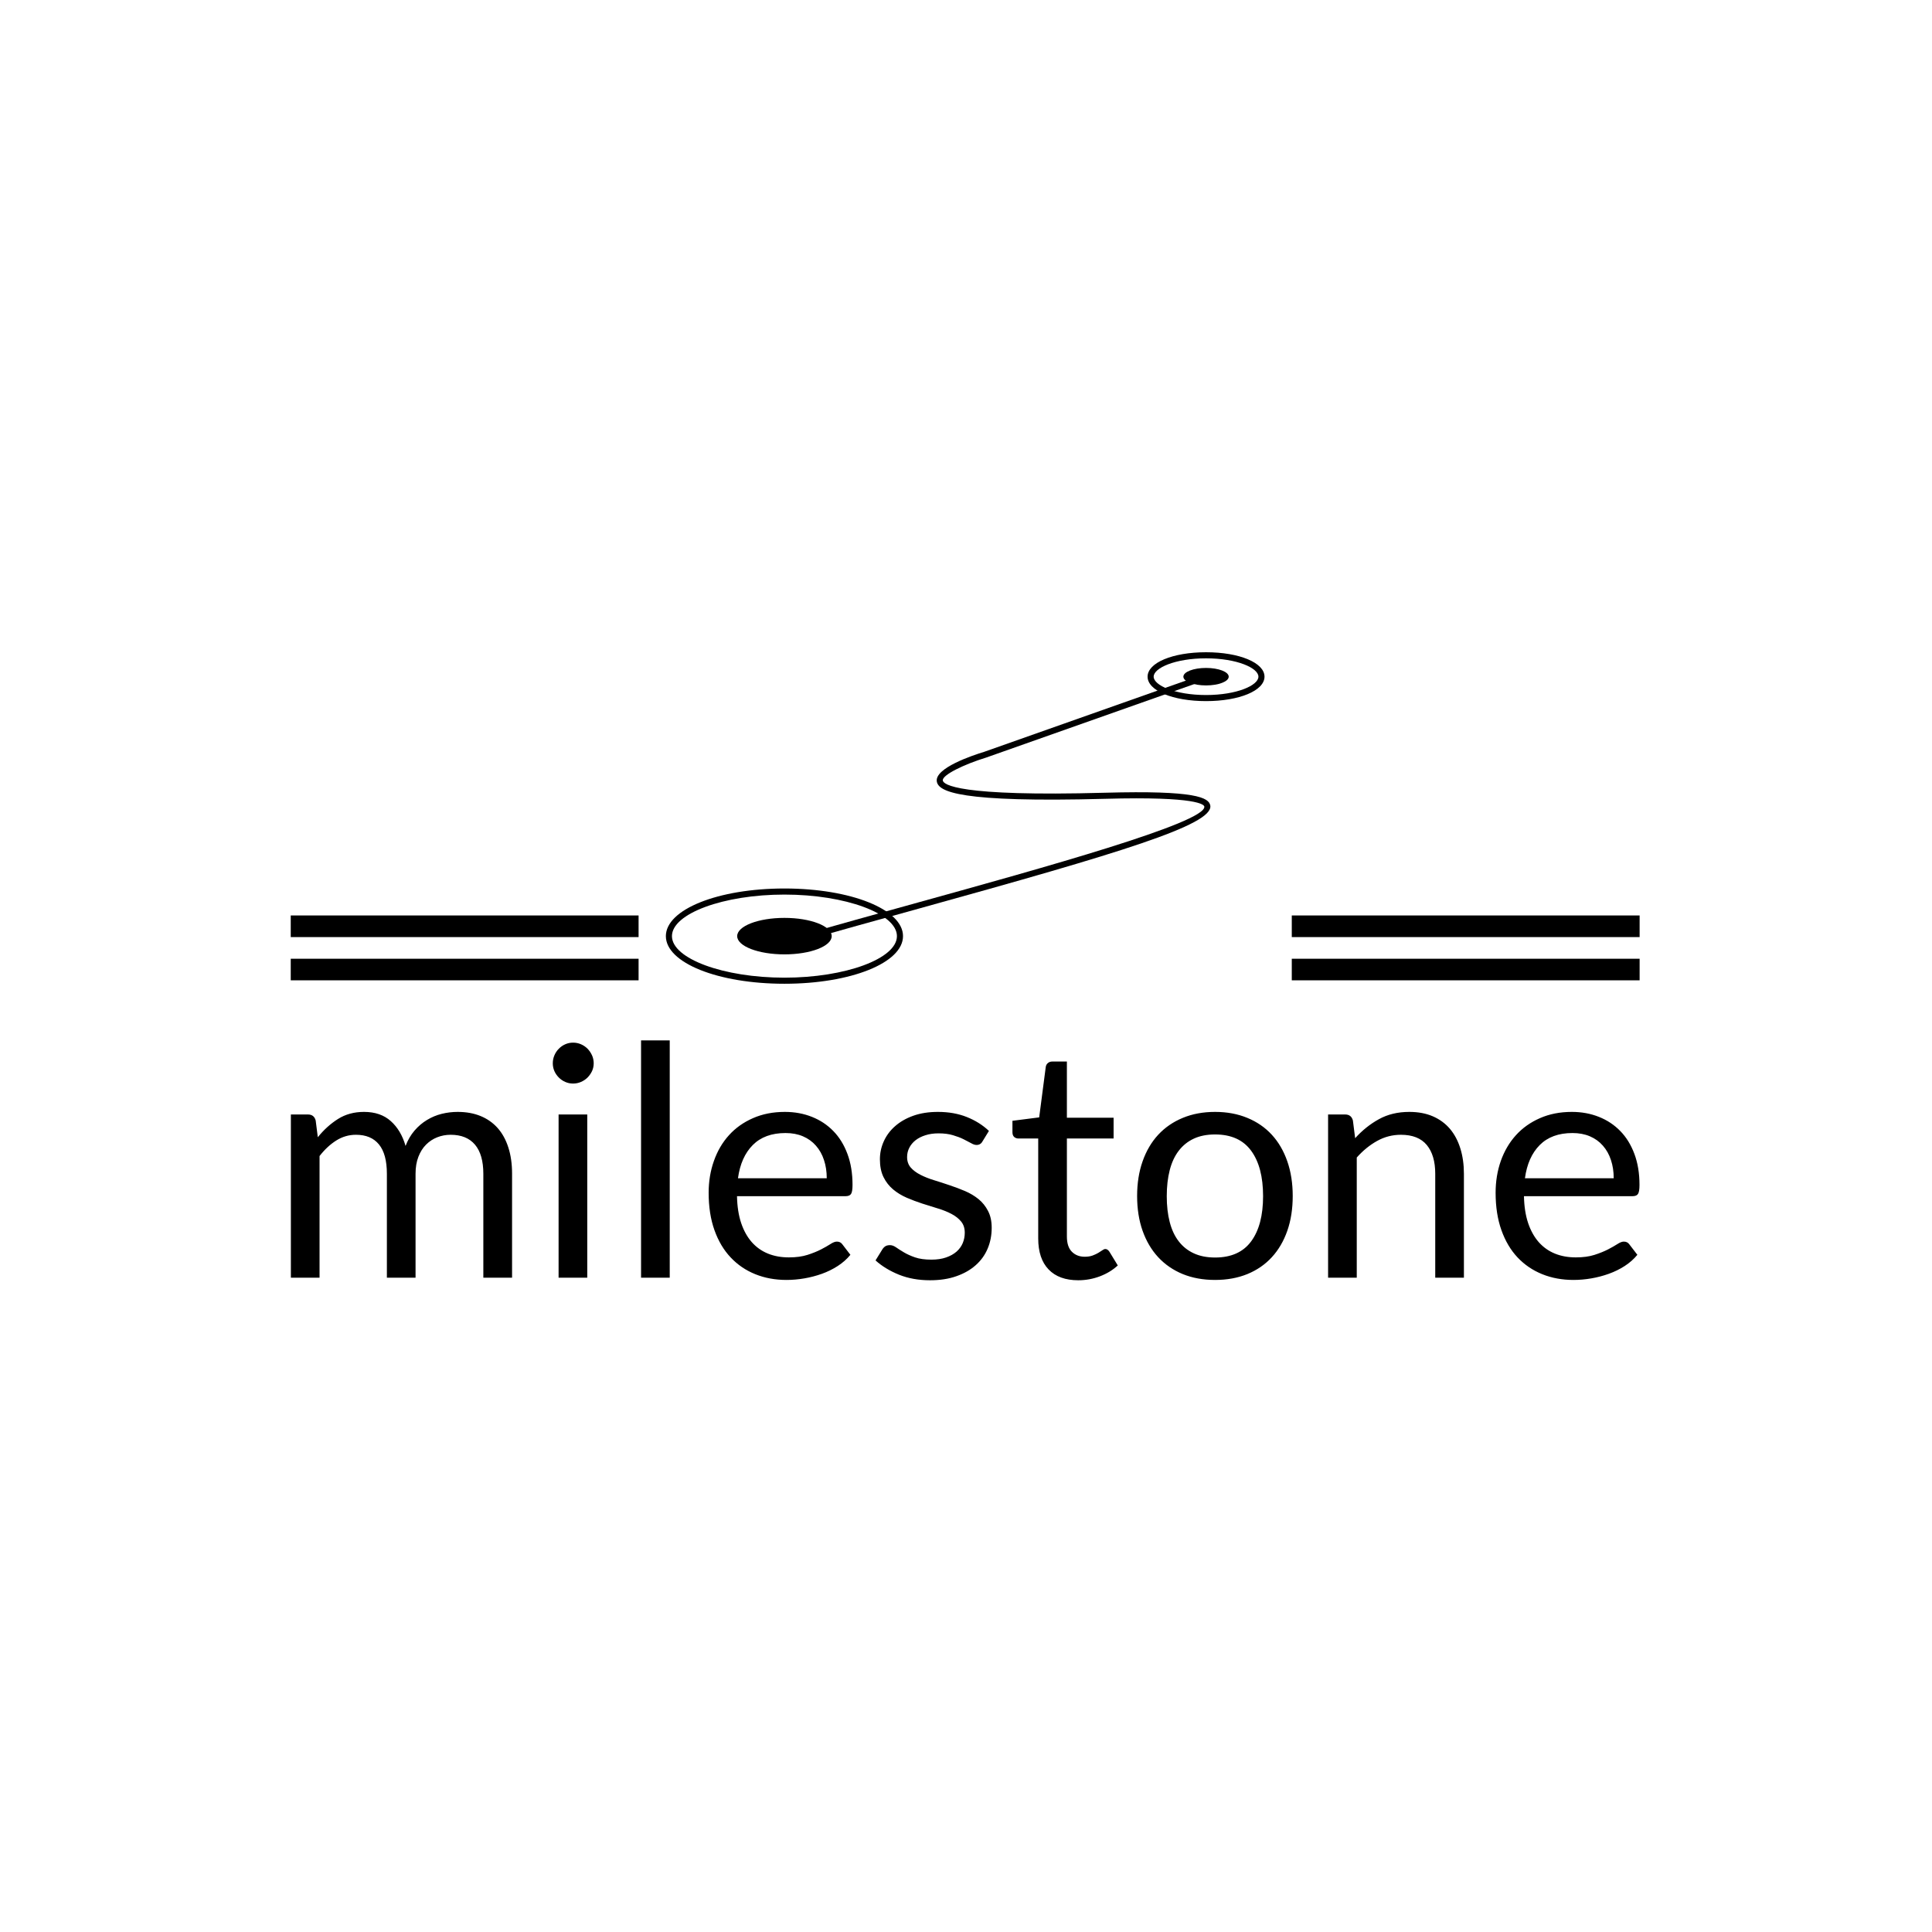 <svg xmlns="http://www.w3.org/2000/svg" version="1.1" xmlns:xlink="http://www.w3.org/1999/xlink" xmlns:svgjs="http://svgjs.dev/svgjs" width="1000" height="1000" viewBox="0 0 1000 1000"><rect width="1000" height="1000" fill="#ffffff"></rect><g transform="matrix(0.7,0,0,0.7,149.576,337.73)"><svg viewBox="0 0 396 184" data-background-color="#ffffff" preserveAspectRatio="xMidYMid meet" height="464" width="1000" xmlns="http://www.w3.org/2000/svg" xmlns:xlink="http://www.w3.org/1999/xlink"><g id="tight-bounds" transform="matrix(1,0,0,1,0.24,-0.073)"><svg viewBox="0 0 395.52 184.147" height="184.147" width="395.52"><g><svg viewBox="0 0 395.52 184.147" height="184.147" width="395.52"><g transform="matrix(1,0,0,1,0,113.81)"><svg viewBox="0 0 395.52 70.337" height="70.337" width="395.52"><g id="textblocktransform"><svg viewBox="0 0 395.52 70.337" height="70.337" width="395.52" id="textblock"><g><svg viewBox="0 0 395.52 70.337" height="70.337" width="395.52"><g transform="matrix(1,0,0,1,0,0)"><svg width="395.52" viewBox="3.65 -36.83 209.31 37.23" height="70.337" data-palette-color="#093d65"><path d="M8.1 0L3.65 0 3.65-25.33 6.3-25.33Q7.25-25.33 7.5-24.4L7.5-24.4 7.83-21.8Q9.22-23.53 10.96-24.63 12.7-25.73 15-25.73L15-25.73Q17.57-25.73 19.16-24.3 20.75-22.88 21.45-20.45L21.45-20.45Q21.98-21.83 22.84-22.83 23.7-23.83 24.78-24.48 25.85-25.13 27.06-25.43 28.28-25.73 29.53-25.73L29.53-25.73Q31.53-25.73 33.09-25.09 34.65-24.45 35.74-23.23 36.83-22 37.4-20.21 37.98-18.43 37.98-16.13L37.98-16.13 37.98 0 33.52 0 33.52-16.13Q33.52-19.1 32.23-20.64 30.93-22.18 28.45-22.18L28.45-22.18Q27.35-22.18 26.36-21.79 25.38-21.4 24.63-20.65 23.88-19.9 23.44-18.76 23-17.63 23-16.13L23-16.13 23 0 18.55 0 18.55-16.13Q18.55-19.18 17.32-20.68 16.1-22.18 13.75-22.18L13.75-22.18Q12.1-22.18 10.69-21.29 9.28-20.4 8.1-18.88L8.1-18.88 8.1 0ZM45.2-25.33L49.65-25.33 49.65 0 45.2 0 45.2-25.33ZM50.65-33.27L50.65-33.27Q50.65-32.63 50.39-32.06 50.12-31.5 49.69-31.06 49.25-30.63 48.67-30.38 48.1-30.13 47.45-30.13L47.45-30.13Q46.8-30.13 46.24-30.38 45.67-30.63 45.24-31.06 44.8-31.5 44.55-32.06 44.3-32.63 44.3-33.27L44.3-33.27Q44.3-33.93 44.55-34.51 44.8-35.1 45.24-35.54 45.67-35.98 46.24-36.23 46.8-36.48 47.45-36.48L47.45-36.48Q48.1-36.48 48.67-36.23 49.25-35.98 49.69-35.54 50.12-35.1 50.39-34.51 50.65-33.93 50.65-33.27ZM58-36.83L62.45-36.83 62.45 0 58 0 58-36.83ZM80.32-25.73L80.32-25.73Q82.59-25.73 84.52-24.96 86.44-24.2 87.84-22.76 89.24-21.33 90.03-19.21 90.82-17.1 90.82-14.4L90.82-14.4Q90.82-13.35 90.59-13 90.37-12.65 89.74-12.65L89.74-12.65 72.89-12.65Q72.94-10.25 73.54-8.47 74.14-6.7 75.19-5.51 76.24-4.33 77.69-3.74 79.14-3.15 80.94-3.15L80.94-3.15Q82.62-3.15 83.83-3.54 85.04-3.93 85.92-4.38 86.79-4.83 87.38-5.21 87.97-5.6 88.39-5.6L88.39-5.6Q88.94-5.6 89.24-5.18L89.24-5.18 90.49-3.55Q89.67-2.55 88.52-1.81 87.37-1.07 86.06-0.6 84.74-0.13 83.34 0.11 81.94 0.35 80.57 0.35L80.57 0.35Q77.94 0.35 75.73-0.54 73.52-1.43 71.91-3.14 70.29-4.85 69.39-7.38 68.49-9.9 68.49-13.18L68.49-13.18Q68.49-15.83 69.31-18.13 70.12-20.43 71.64-22.11 73.17-23.8 75.37-24.76 77.57-25.73 80.32-25.73ZM80.42-22.45L80.42-22.45Q77.19-22.45 75.34-20.59 73.49-18.73 73.04-15.43L73.04-15.43 86.82-15.43Q86.82-16.98 86.39-18.26 85.97-19.55 85.14-20.49 84.32-21.43 83.13-21.94 81.94-22.45 80.42-22.45ZM111.99-22.78L110.99-21.15Q110.69-20.6 110.07-20.6L110.07-20.6Q109.69-20.6 109.22-20.88 108.74-21.15 108.05-21.49 107.37-21.83 106.42-22.11 105.47-22.4 104.17-22.4L104.17-22.4Q103.04-22.4 102.14-22.11 101.24-21.83 100.6-21.33 99.97-20.83 99.63-20.16 99.29-19.5 99.29-18.73L99.29-18.73Q99.29-17.75 99.85-17.1 100.42-16.45 101.34-15.98 102.27-15.5 103.44-15.14 104.62-14.78 105.85-14.36 107.09-13.95 108.27-13.45 109.44-12.95 110.37-12.2 111.29-11.45 111.85-10.36 112.42-9.28 112.42-7.75L112.42-7.75Q112.42-6 111.79-4.51 111.17-3.03 109.94-1.94 108.72-0.85 106.94-0.23 105.17 0.4 102.84 0.4L102.84 0.4Q100.19 0.4 98.04-0.46 95.89-1.33 94.39-2.68L94.39-2.68 95.44-4.38Q95.64-4.7 95.92-4.88 96.19-5.05 96.64-5.05L96.64-5.05Q97.09-5.05 97.59-4.7 98.09-4.35 98.8-3.93 99.52-3.5 100.53-3.15 101.54-2.8 103.07-2.8L103.07-2.8Q104.37-2.8 105.34-3.14 106.32-3.48 106.97-4.05 107.62-4.63 107.93-5.38 108.24-6.13 108.24-6.98L108.24-6.98Q108.24-8.03 107.68-8.71 107.12-9.4 106.19-9.89 105.27-10.38 104.08-10.74 102.89-11.1 101.65-11.5 100.42-11.9 99.23-12.41 98.04-12.93 97.12-13.7 96.19-14.48 95.63-15.61 95.07-16.75 95.07-18.38L95.07-18.38Q95.07-19.83 95.67-21.16 96.27-22.5 97.42-23.51 98.57-24.53 100.24-25.13 101.92-25.73 104.07-25.73L104.07-25.73Q106.57-25.73 108.55-24.94 110.54-24.15 111.99-22.78L111.99-22.78ZM125.86 0.4L125.86 0.4Q122.86 0.4 121.25-1.28 119.64-2.95 119.64-6.1L119.64-6.1 119.64-21.6 116.59-21.6Q116.19-21.6 115.91-21.84 115.64-22.08 115.64-22.58L115.64-22.58 115.64-24.35 119.79-24.88 120.81-32.7Q120.86-33.08 121.14-33.31 121.41-33.55 121.84-33.55L121.84-33.55 124.09-33.55 124.09-24.83 131.34-24.83 131.34-21.6 124.09-21.6 124.09-6.4Q124.09-4.8 124.86-4.03 125.64-3.25 126.86-3.25L126.86-3.25Q127.56-3.25 128.08-3.44 128.59-3.63 128.96-3.85 129.34-4.08 129.6-4.26 129.86-4.45 130.06-4.45L130.06-4.45Q130.41-4.45 130.69-4.03L130.69-4.03 131.99-1.9Q130.84-0.83 129.21-0.21 127.59 0.4 125.86 0.4ZM147.09-25.73L147.09-25.73Q149.86-25.73 152.1-24.8 154.34-23.88 155.9-22.18 157.46-20.48 158.3-18.06 159.14-15.65 159.14-12.68L159.14-12.68Q159.14-9.68 158.3-7.28 157.46-4.88 155.9-3.18 154.34-1.48 152.1-0.56 149.86 0.35 147.09 0.35L147.09 0.35Q144.31 0.35 142.07-0.56 139.84-1.48 138.26-3.18 136.69-4.88 135.84-7.28 134.99-9.68 134.99-12.68L134.99-12.68Q134.99-15.65 135.84-18.06 136.69-20.48 138.26-22.18 139.84-23.88 142.07-24.8 144.31-25.73 147.09-25.73ZM147.09-3.13L147.09-3.13Q150.84-3.13 152.69-5.64 154.54-8.15 154.54-12.65L154.54-12.65Q154.54-17.18 152.69-19.7 150.84-22.23 147.09-22.23L147.09-22.23Q145.19-22.23 143.79-21.58 142.39-20.93 141.45-19.7 140.51-18.48 140.05-16.69 139.59-14.9 139.59-12.65L139.59-12.65Q139.59-10.4 140.05-8.63 140.51-6.85 141.45-5.64 142.39-4.42 143.79-3.78 145.19-3.13 147.09-3.13ZM169.08 0L164.63 0 164.63-25.33 167.28-25.33Q168.23-25.33 168.48-24.4L168.48-24.4 168.83-21.65Q170.48-23.48 172.52-24.6 174.56-25.73 177.23-25.73L177.23-25.73Q179.31-25.73 180.9-25.04 182.48-24.35 183.55-23.09 184.61-21.83 185.16-20.05 185.71-18.28 185.71-16.13L185.71-16.13 185.71 0 181.26 0 181.26-16.13Q181.26-19 179.95-20.59 178.63-22.18 175.93-22.18L175.93-22.18Q173.96-22.18 172.25-21.23 170.53-20.28 169.08-18.65L169.08-18.65 169.08 0ZM202.46-25.73L202.46-25.73Q204.73-25.73 206.66-24.96 208.58-24.2 209.98-22.76 211.38-21.33 212.17-19.21 212.96-17.1 212.96-14.4L212.96-14.4Q212.96-13.35 212.73-13 212.51-12.65 211.88-12.65L211.88-12.65 195.03-12.65Q195.08-10.25 195.68-8.47 196.28-6.7 197.33-5.51 198.38-4.33 199.83-3.74 201.28-3.15 203.08-3.15L203.08-3.15Q204.76-3.15 205.97-3.54 207.18-3.93 208.06-4.38 208.93-4.83 209.52-5.21 210.11-5.6 210.53-5.6L210.53-5.6Q211.08-5.6 211.38-5.18L211.38-5.18 212.63-3.55Q211.81-2.55 210.66-1.81 209.51-1.07 208.19-0.6 206.88-0.13 205.48 0.11 204.08 0.35 202.71 0.35L202.71 0.35Q200.08 0.35 197.87-0.54 195.66-1.43 194.04-3.14 192.43-4.85 191.53-7.38 190.63-9.9 190.63-13.18L190.63-13.18Q190.63-15.83 191.44-18.13 192.26-20.43 193.78-22.11 195.31-23.8 197.51-24.76 199.71-25.73 202.46-25.73ZM202.56-22.45L202.56-22.45Q199.33-22.45 197.48-20.59 195.63-18.73 195.18-15.43L195.18-15.43 208.96-15.43Q208.96-16.98 208.53-18.26 208.11-19.55 207.28-20.49 206.46-21.43 205.27-21.94 204.08-22.45 202.56-22.45Z" opacity="1" transform="matrix(1,0,0,1,0,0)" fill="#000000" class="wordmark-text-0" data-fill-palette-color="primary" id="text-0"></path></svg></g></svg></g></svg></g></svg></g><g transform="matrix(1,0,0,1,101.994,0)"><svg viewBox="0 0 191.532 97.205" height="97.205" width="191.532"><g><svg xmlns="http://www.w3.org/2000/svg" xmlns:xlink="http://www.w3.org/1999/xlink" version="1.1" x="8" y="0" viewBox="-57.75 102.824 49.224 27.259" enable-background="new -62.75 91 58.5 48" xml:space="preserve" height="97.205" width="175.532" class="icon-icon-0" data-fill-palette-color="accent" id="icon-0"><g fill="#f98e54" data-fill-palette-color="accent"><path d="M-48 130.083c-5.467 0-9.75-1.72-9.75-3.916s4.283-3.917 9.75-3.917 9.75 1.721 9.75 3.917S-42.533 130.083-48 130.083zM-48 122.75c-5.014 0-9.25 1.564-9.25 3.417 0 1.852 4.236 3.416 9.25 3.416s9.25-1.564 9.25-3.416C-38.75 124.314-42.986 122.75-48 122.75z" fill="#000000" data-fill-palette-color="accent"></path></g><g fill="#f98e54" data-fill-palette-color="accent"><ellipse cx="-48" cy="126.167" rx="3.886" ry="1.5" fill="#000000" data-fill-palette-color="accent"></ellipse></g><g fill="#f98e54" data-fill-palette-color="accent"><path d="M-13.333 106.842c-2.74 0-4.807-0.863-4.807-2.009s2.066-2.009 4.807-2.009c2.741 0 4.807 0.863 4.807 2.009S-10.593 106.842-13.333 106.842zM-13.333 103.324c-2.538 0-4.307 0.795-4.307 1.509s1.769 1.509 4.307 1.509 4.307-0.795 4.307-1.509S-10.795 103.324-13.333 103.324z" fill="#000000" data-fill-palette-color="accent"></path></g><g fill="#f98e54" data-fill-palette-color="accent"><ellipse cx="-13.333" cy="104.833" rx="1.864" ry="0.719" fill="#000000" data-fill-palette-color="accent"></ellipse></g><g fill="#f98e54" data-fill-palette-color="accent"><path d="M-47.056 126.74l-0.139-0.48c3.215-0.931 6.788-1.92 10.242-2.877 9.991-2.767 23.674-6.556 23.478-7.871-0.021-0.144-0.518-0.848-8.143-0.637-12.018 0.324-13.716-0.588-13.853-1.423-0.181-1.108 2.938-2.148 3.898-2.441l18.156-6.413 0.167 0.471-18.167 6.417c-1.785 0.545-3.635 1.431-3.561 1.887 0.052 0.319 1.172 1.339 13.345 1.003 7.431-0.204 8.55 0.392 8.651 1.063 0.236 1.58-7.456 3.891-23.839 8.428C-40.272 124.821-43.843 125.811-47.056 126.74z" fill="#000000" data-fill-palette-color="accent"></path></g></svg></g></svg></g><g><rect width="101.994" height="6.343" y="89.862" x="293.526" fill="#000000" data-fill-palette-color="accent"></rect><rect width="101.994" height="6.343" y="89.862" x="0" fill="#000000" data-fill-palette-color="accent"></rect><rect width="101.994" height="6.343" y="77.176" x="293.526" fill="#000000" data-fill-palette-color="accent"></rect><rect width="101.994" height="6.343" y="77.176" x="0" fill="#000000" data-fill-palette-color="accent"></rect></g></svg></g><defs></defs></svg><rect width="395.52" height="184.147" fill="none" stroke="none" visibility="hidden"></rect></g></svg></g></svg>
